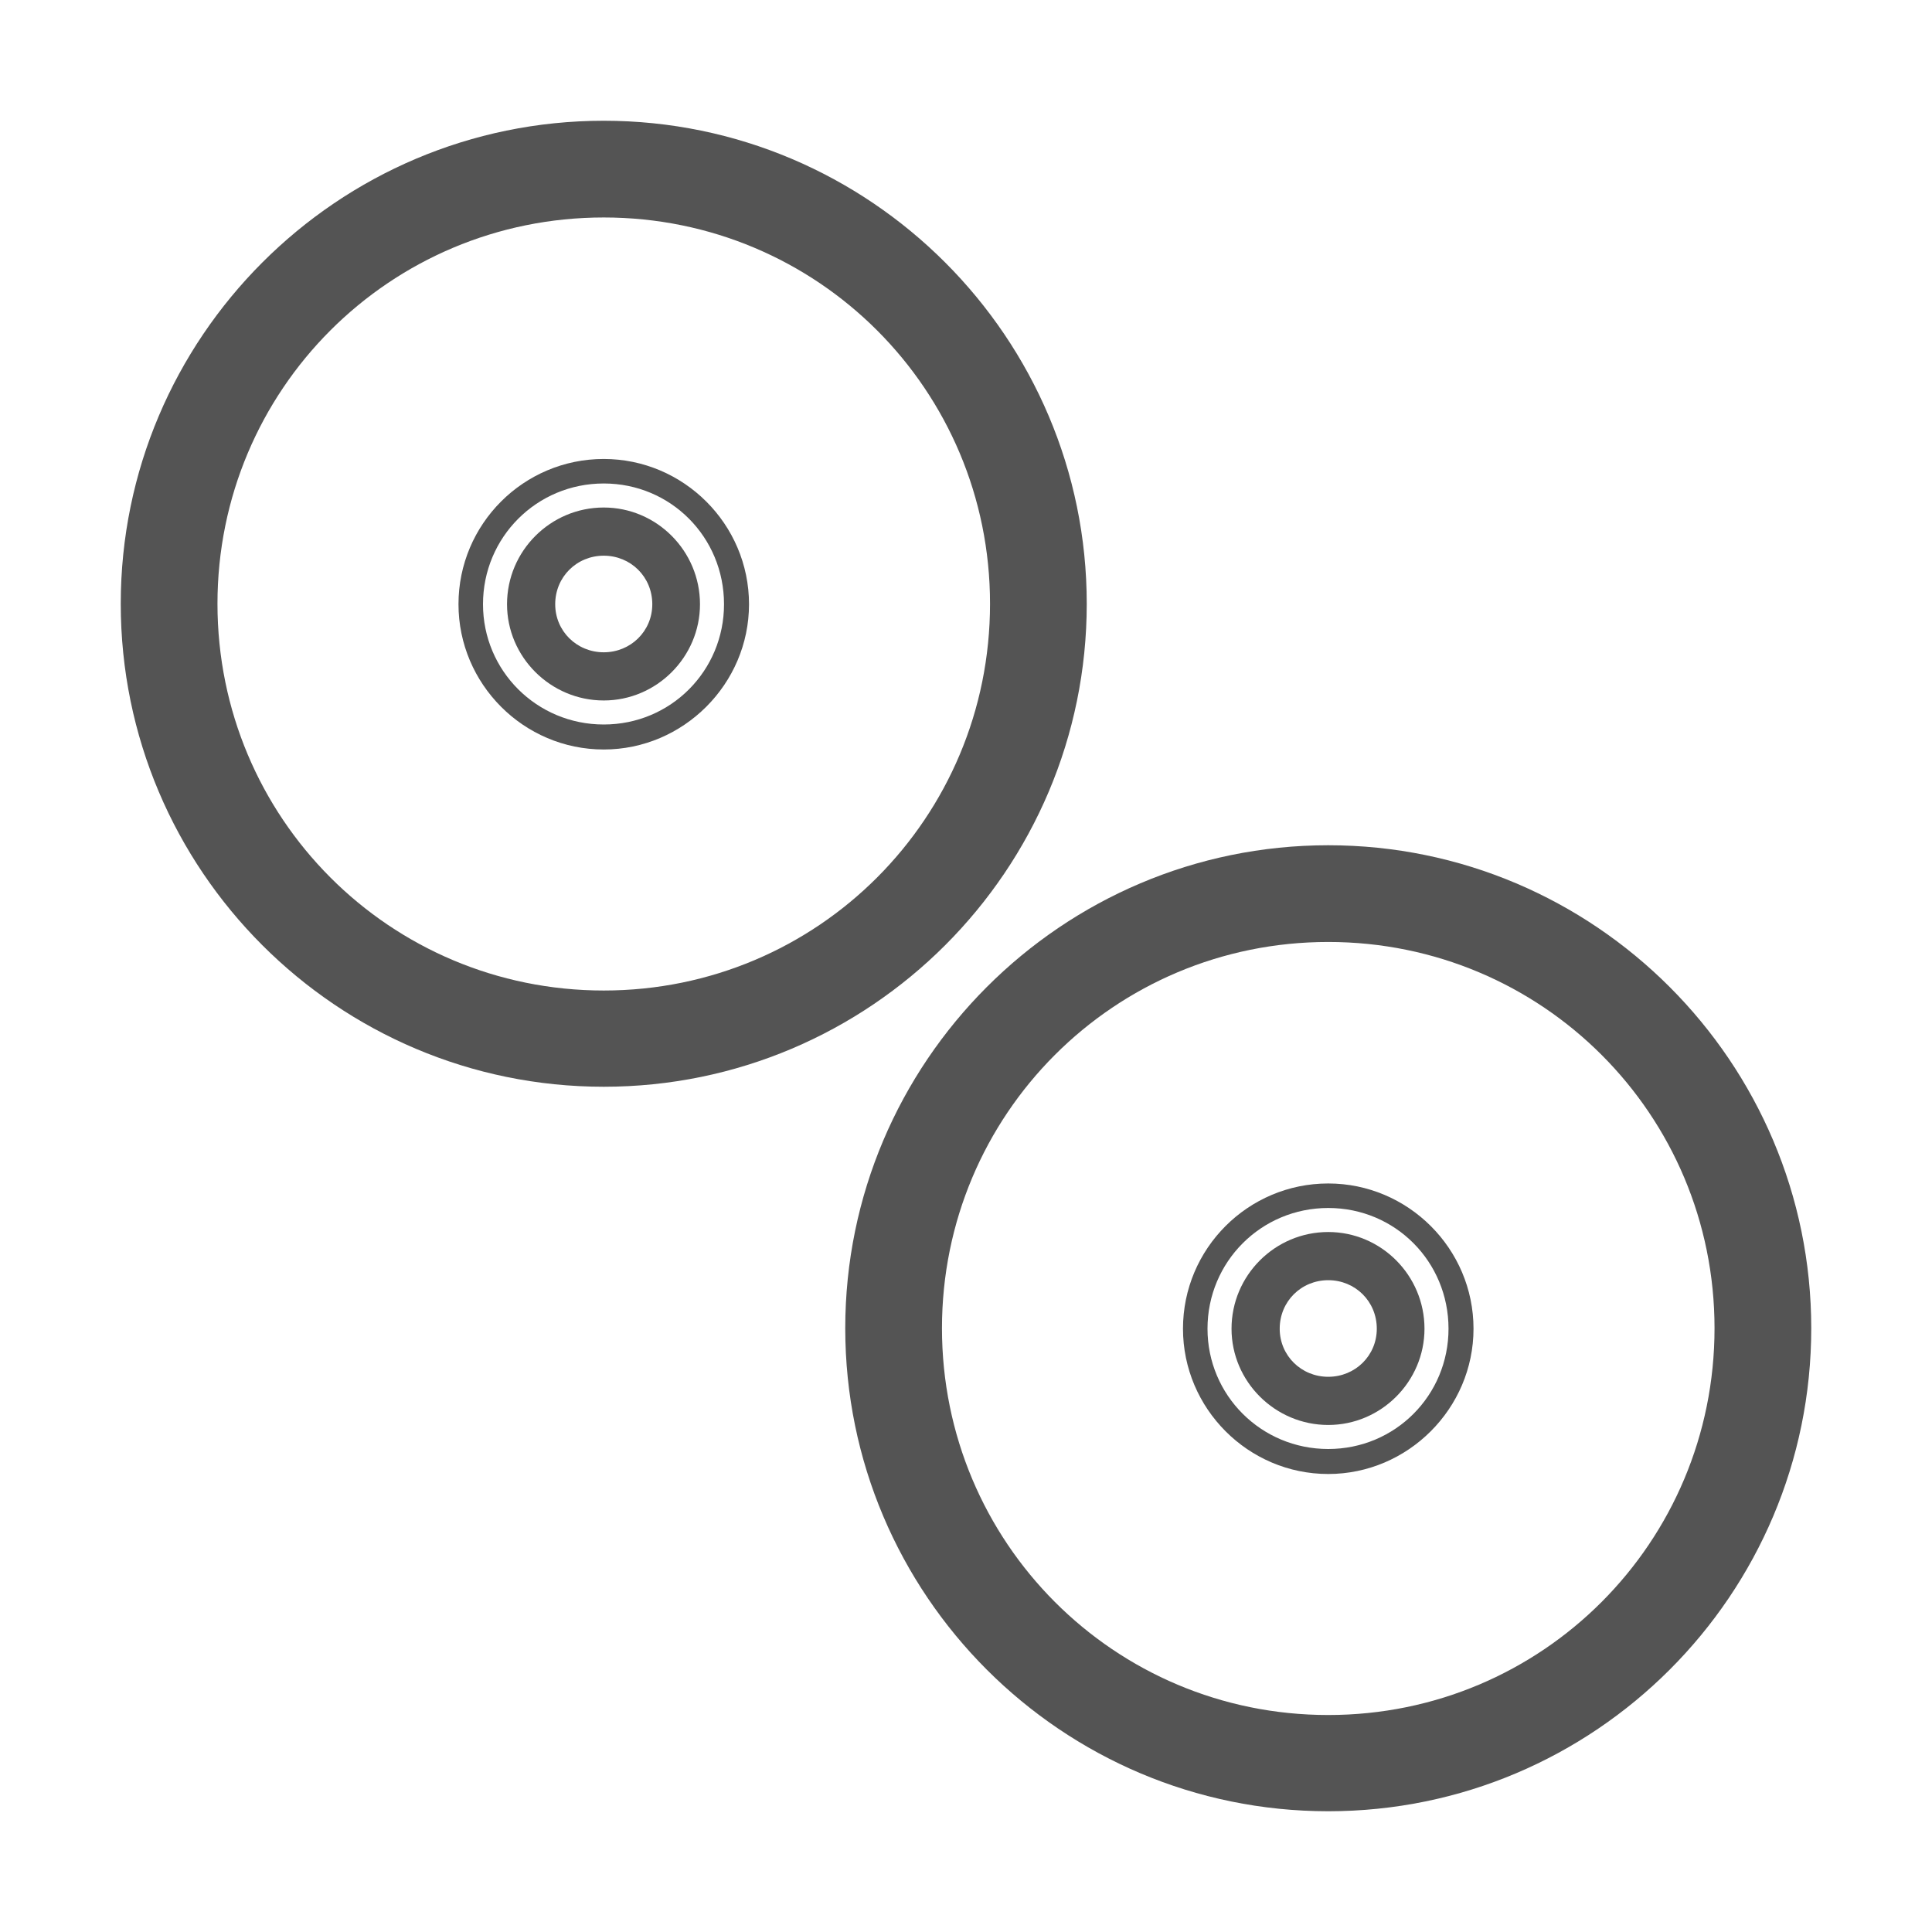 <svg width="16" xmlns="http://www.w3.org/2000/svg" height="16" viewBox="0 0 16 16" xmlns:xlink="http://www.w3.org/1999/xlink">
<g style="fill:#545454">
<path d="M 11 7 C 8.793 7 7 8.797 7 11 C 7 13.207 8.793 15 11 15 C 13.207 15 15 13.207 15 11 C 15 8.797 13.207 7 11 7 Z M 11 7.801 C 12.773 7.801 14.199 9.23 14.199 11 C 14.199 12.773 12.773 14.203 11 14.203 C 9.227 14.203 7.801 12.773 7.801 11 C 7.801 9.23 9.227 7.801 11 7.801 Z "/>
<path d="M 11 9.801 C 10.336 9.801 9.797 10.34 9.797 11.004 C 9.797 11.664 10.336 12.207 11 12.207 C 11.66 12.207 12.203 11.664 12.203 11.004 C 12.203 10.34 11.66 9.801 11 9.801 Z M 11 10.004 C 11.555 10.004 11.996 10.449 11.996 11.004 C 11.996 11.555 11.555 12 11 12 C 10.445 12 10 11.555 10 11.004 C 10 10.449 10.445 10.004 11 10.004 Z "/>
<path d="M 11 10.203 C 10.559 10.203 10.199 10.562 10.199 11.004 C 10.199 11.441 10.559 11.801 11 11.801 C 11.438 11.801 11.797 11.441 11.797 11.004 C 11.797 10.562 11.438 10.203 11 10.203 Z M 11 10.602 C 11.223 10.602 11.402 10.777 11.402 11.004 C 11.402 11.227 11.223 11.402 11 11.402 C 10.777 11.402 10.598 11.227 10.598 11.004 C 10.598 10.777 10.777 10.602 11 10.602 Z "/>
<path d="M 5 1 C 2.793 1 1 2.797 1 5 C 1 7.207 2.793 9 5 9 C 7.207 9 9 7.207 9 5 C 9 2.797 7.207 1 5 1 Z M 5 1.801 C 6.773 1.801 8.199 3.23 8.199 5 C 8.199 6.773 6.773 8.203 5 8.203 C 3.227 8.203 1.801 6.773 1.801 5 C 1.801 3.23 3.227 1.801 5 1.801 Z "/>
<path d="M 5 3.801 C 4.336 3.801 3.797 4.34 3.797 5.004 C 3.797 5.664 4.336 6.207 5 6.207 C 5.66 6.207 6.203 5.664 6.203 5.004 C 6.203 4.34 5.66 3.801 5 3.801 Z M 5 4.004 C 5.555 4.004 5.996 4.449 5.996 5.004 C 5.996 5.555 5.555 6 5 6 C 4.445 6 4 5.555 4 5.004 C 4 4.449 4.445 4.004 5 4.004 Z "/>
<path d="M 5 4.203 C 4.559 4.203 4.199 4.562 4.199 5.004 C 4.199 5.441 4.559 5.801 5 5.801 C 5.438 5.801 5.797 5.441 5.797 5.004 C 5.797 4.562 5.438 4.203 5 4.203 Z M 5 4.602 C 5.223 4.602 5.402 4.777 5.402 5.004 C 5.402 5.227 5.223 5.402 5 5.402 C 4.777 5.402 4.598 5.227 4.598 5.004 C 4.598 4.777 4.777 4.602 5 4.602 Z "/>
</g>
</svg>
